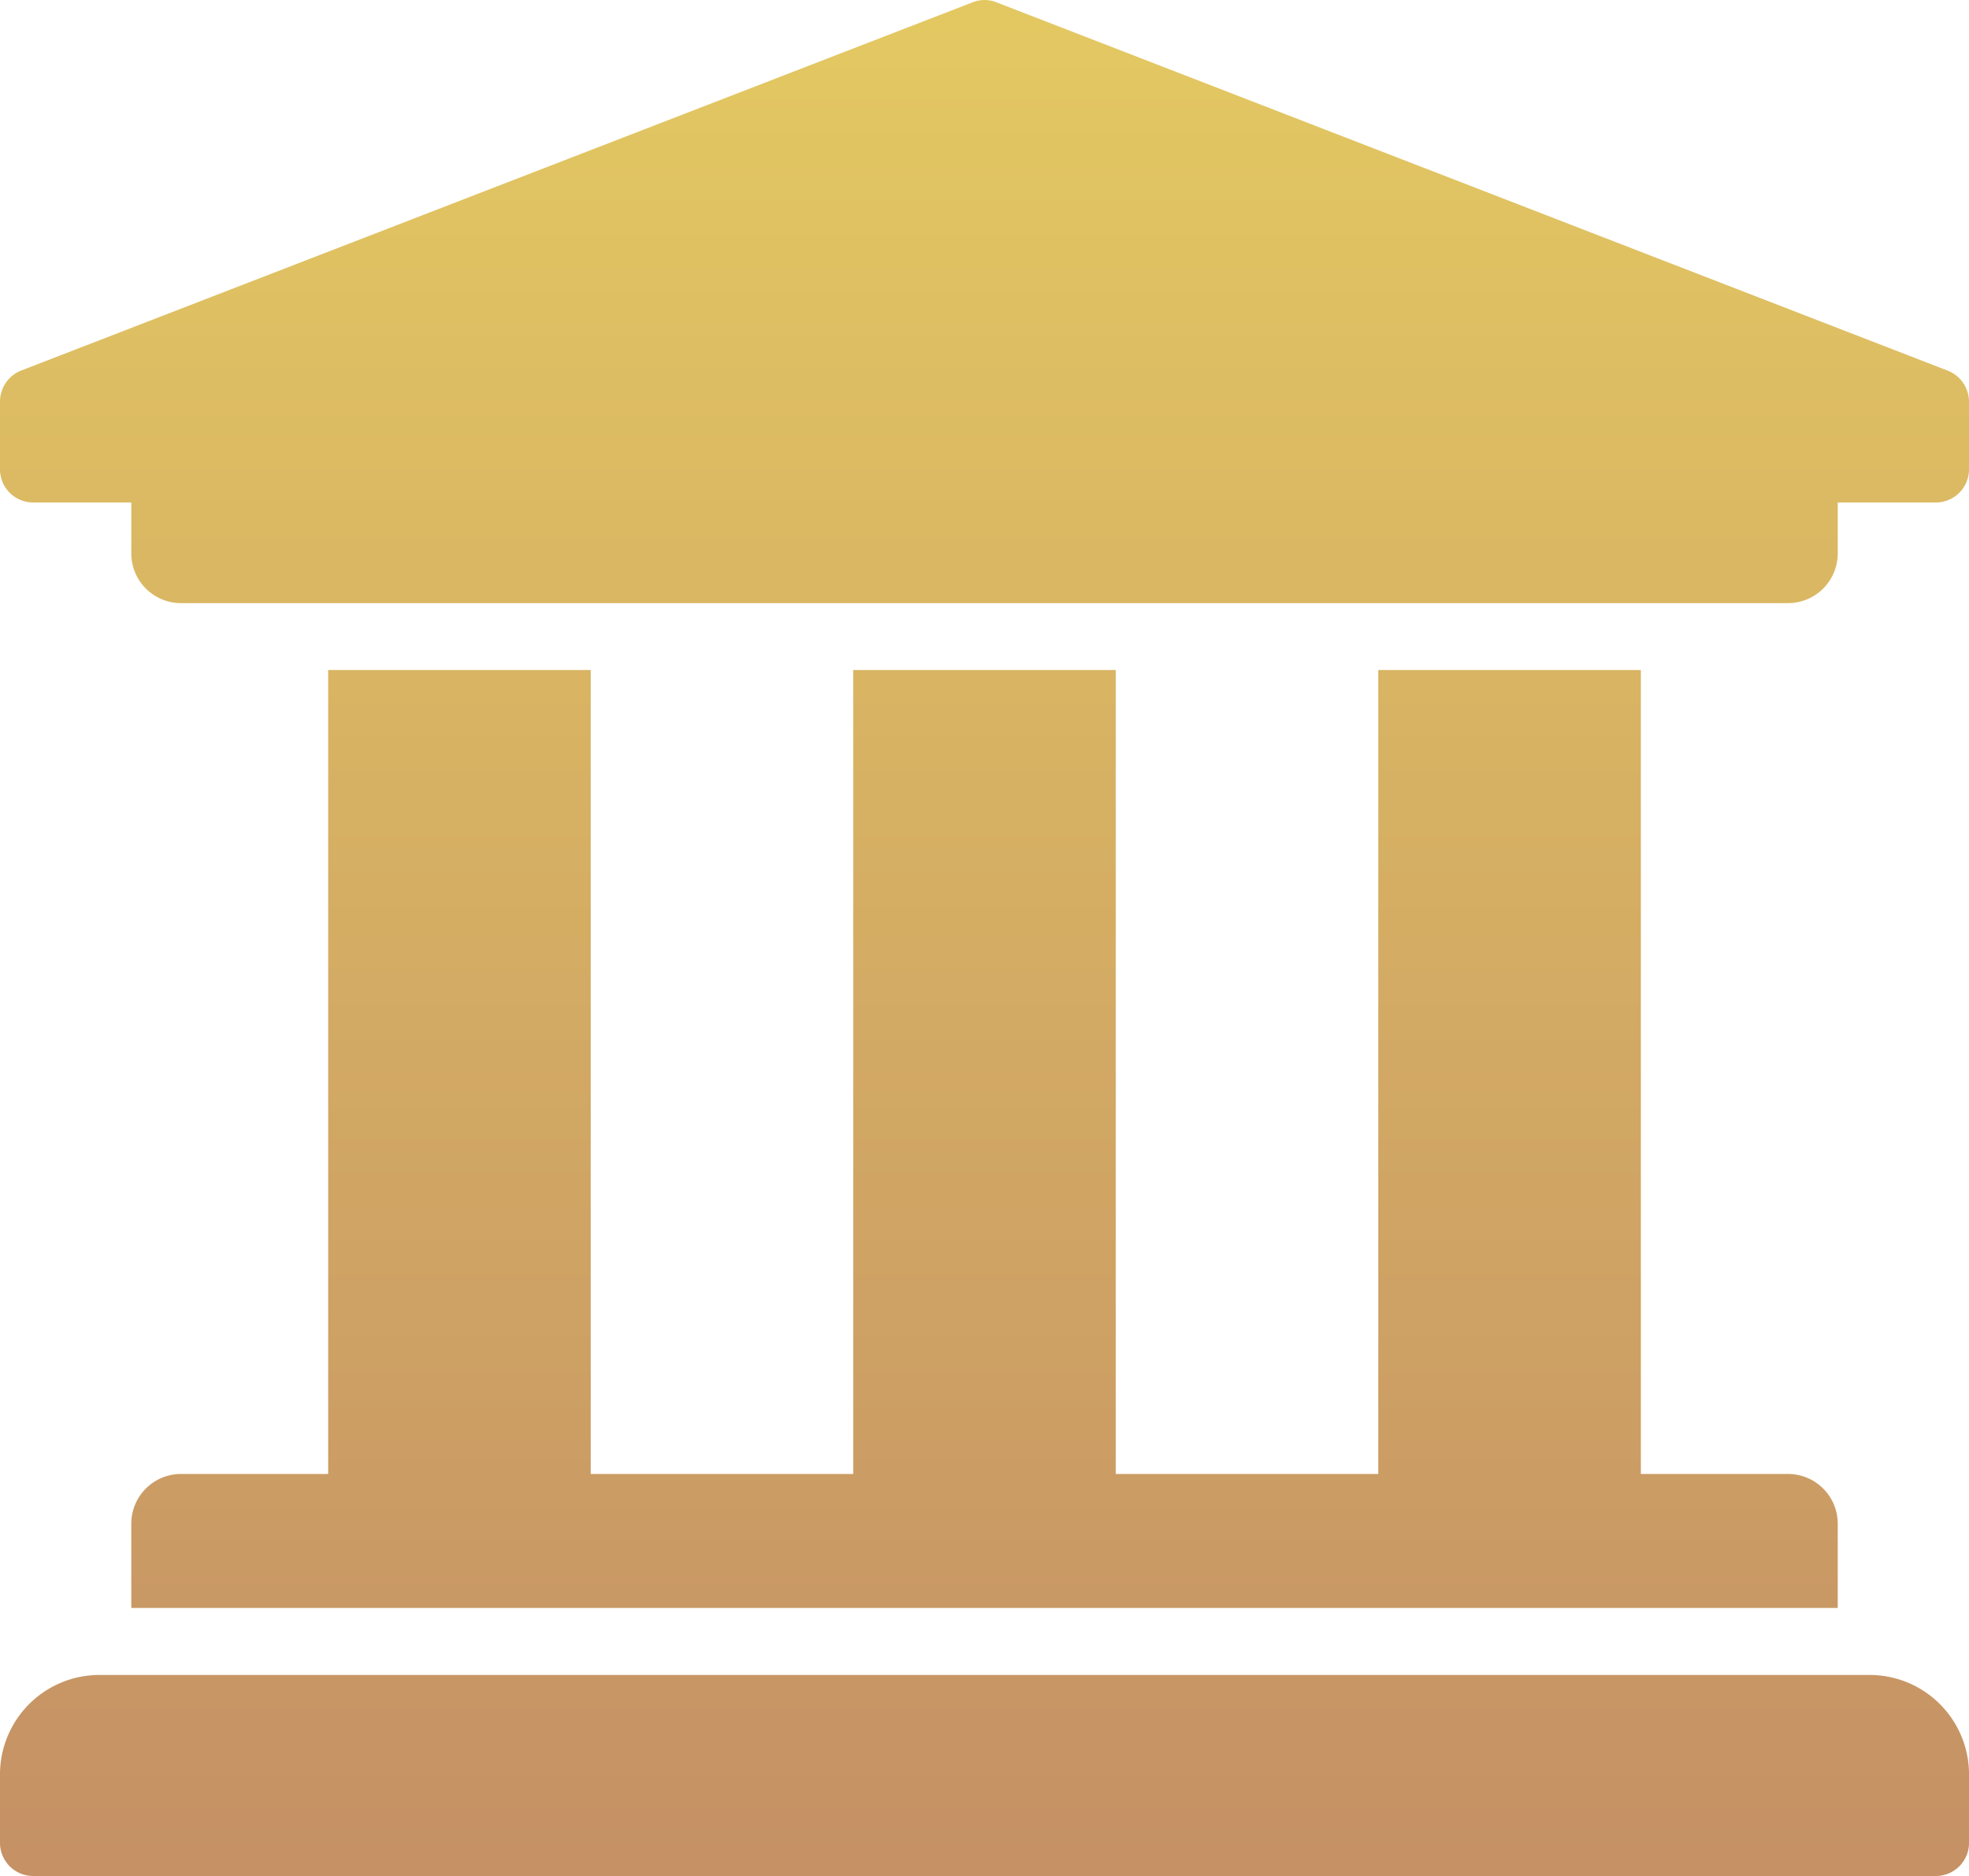 <svg xmlns="http://www.w3.org/2000/svg" xmlns:xlink="http://www.w3.org/1999/xlink" width="63.333" height="60.343" viewBox="0 0 63.333 60.343"><defs><linearGradient id="a" x1="0.5" x2="0.5" y2="1" gradientUnits="objectBoundingBox"><stop offset="0" stop-color="#e3c862"/><stop offset="1" stop-color="#c59165"/></linearGradient></defs><path d="M79.333,44.93v2.155a1.067,1.067,0,0,1-1.056,1.078H75.111v1.616A1.6,1.6,0,0,1,73.528,51.4H21.806a1.6,1.6,0,0,1-1.583-1.616V48.163H17.056A1.067,1.067,0,0,1,16,47.085V44.93a1.078,1.078,0,0,1,.652-1L47.263,32.082a1.035,1.035,0,0,1,.807,0L78.681,43.935A1.078,1.078,0,0,1,79.333,44.93ZM76.167,85.877h-57A3.2,3.2,0,0,0,16,89.11v2.155a1.067,1.067,0,0,0,1.056,1.078H78.278a1.067,1.067,0,0,0,1.056-1.078V89.11A3.2,3.2,0,0,0,76.167,85.877ZM26.556,53.551V79.412h-4.75a1.6,1.6,0,0,0-1.583,1.616v2.694H75.111V81.028a1.6,1.6,0,0,0-1.583-1.616h-4.75V53.551H60.333V79.412H51.889V53.551H43.444V79.412H35V53.551Z" transform="translate(-16 -32)" fill="url(#a)"/></svg>